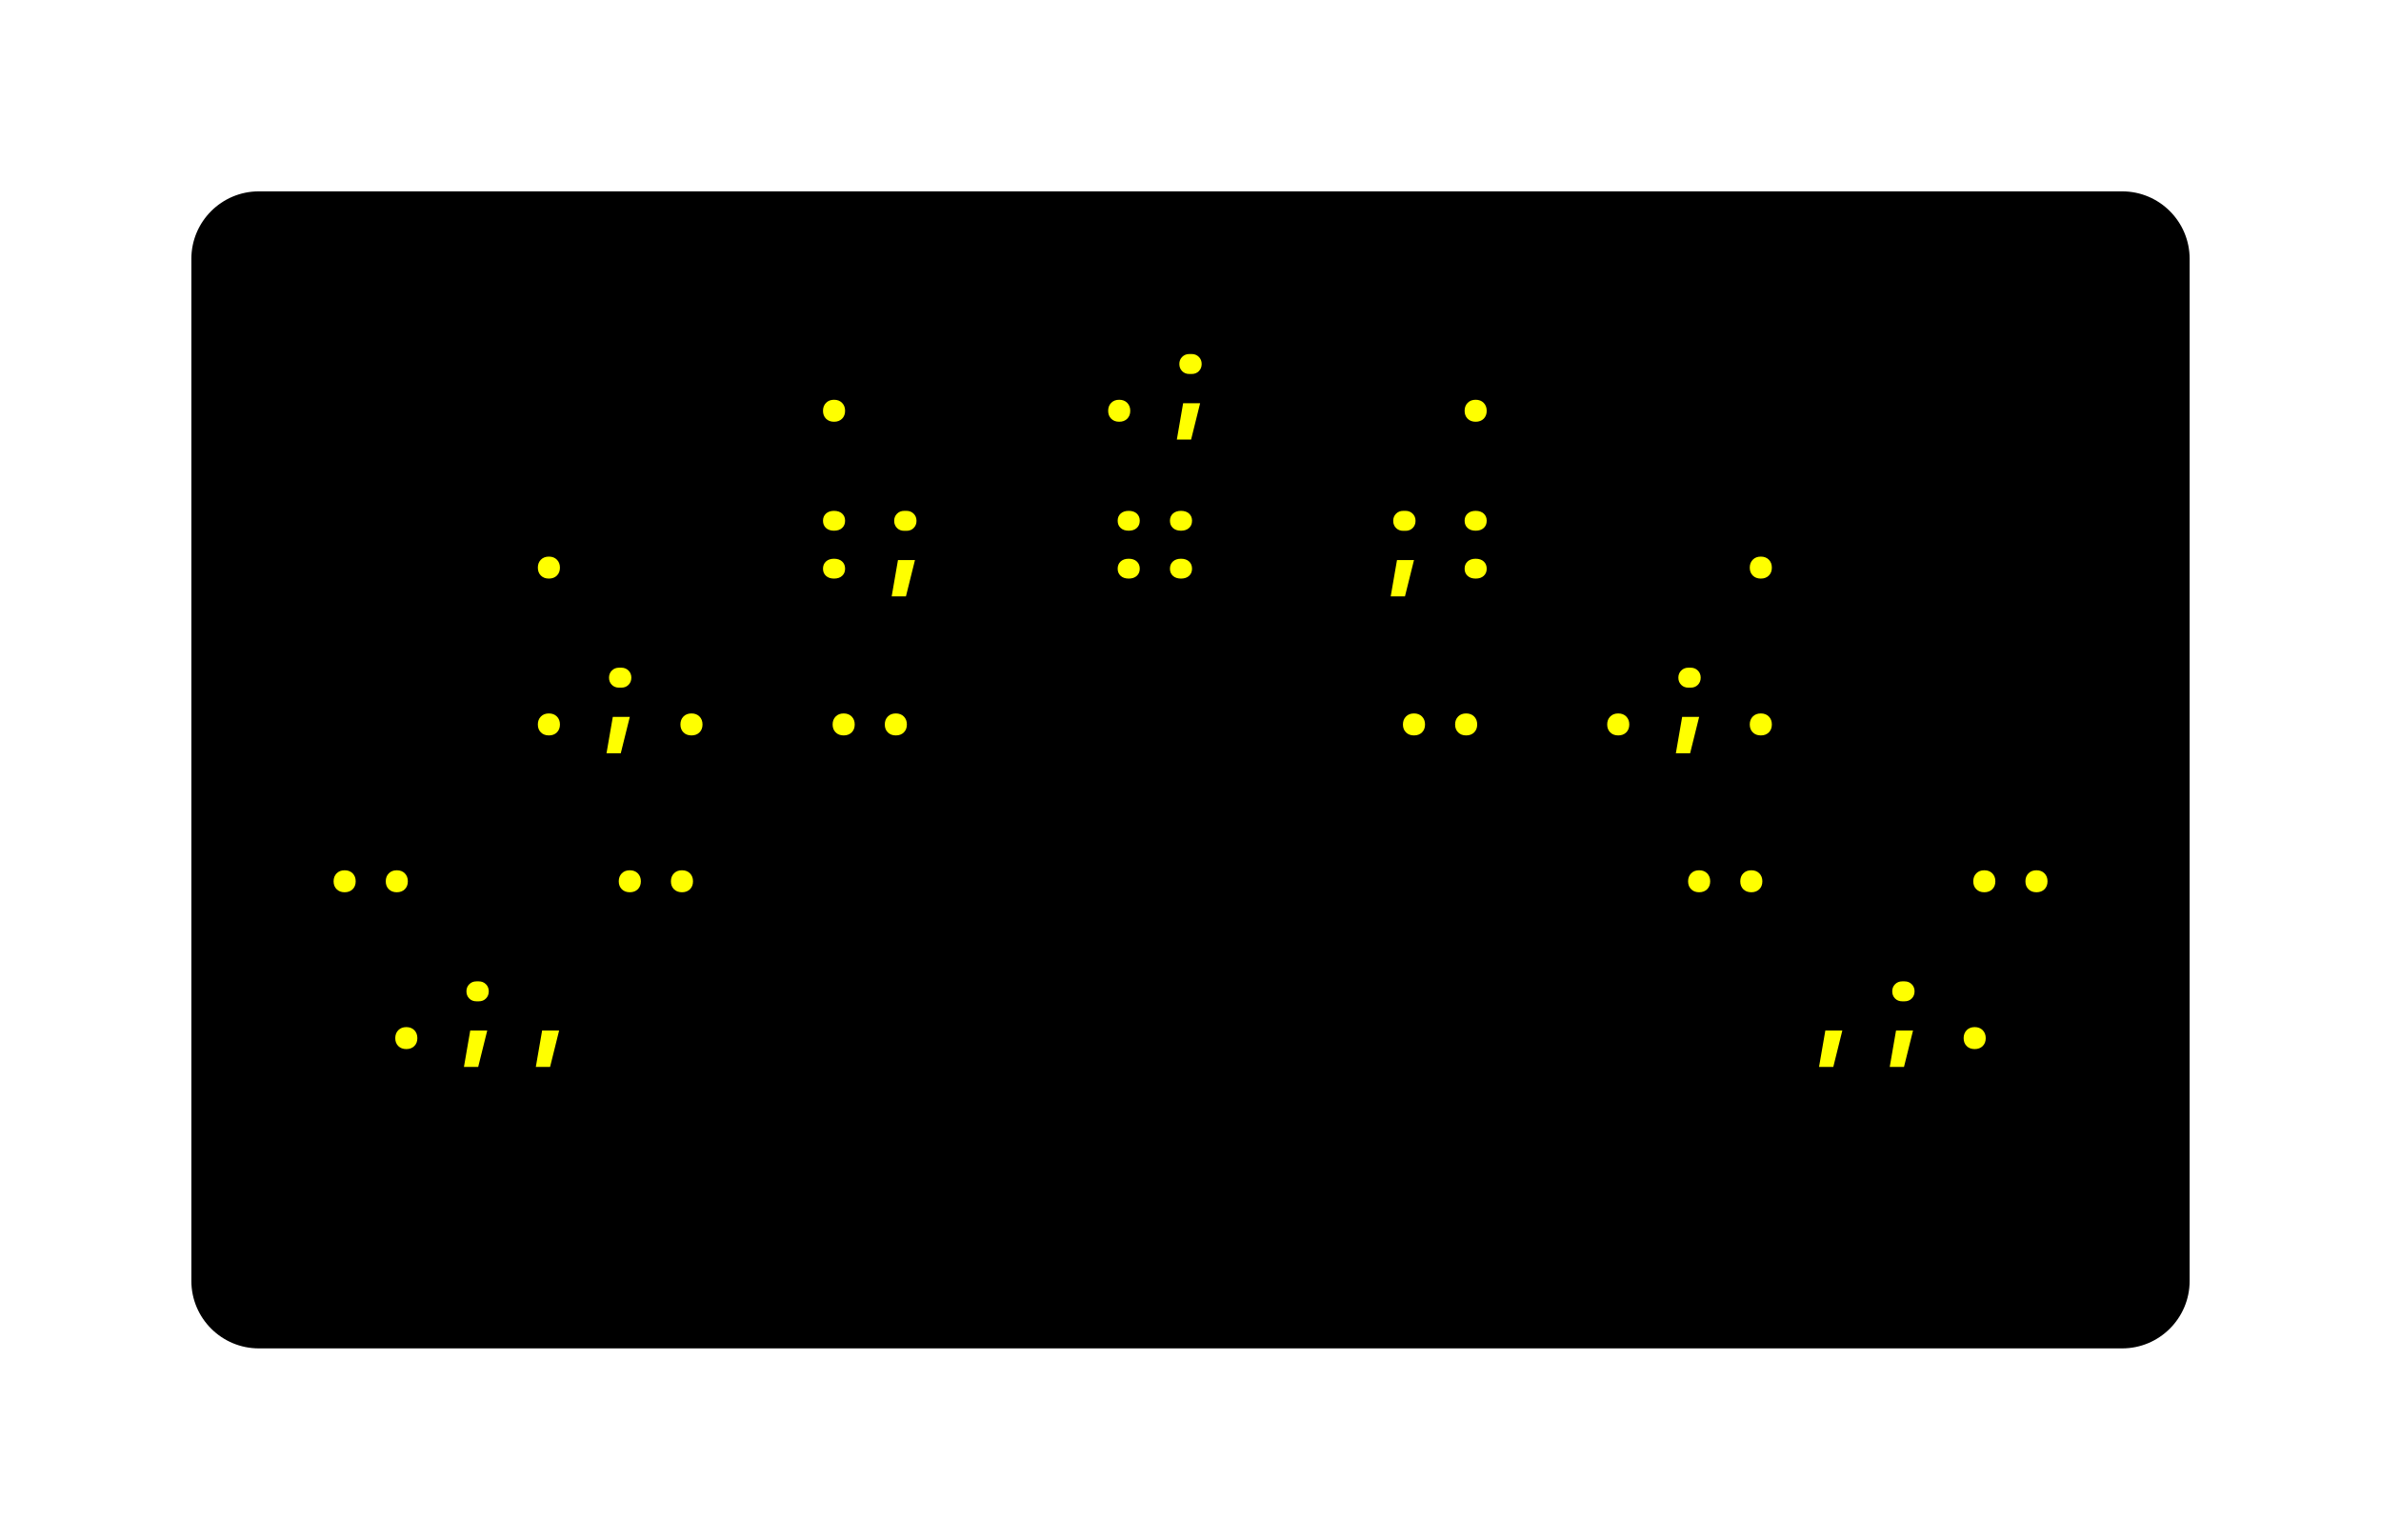 <svg class="typst-doc" viewBox="0 0 176.346 114.042" width="176.346pt" height="114.042pt" xmlns="http://www.w3.org/2000/svg" xmlns:xlink="http://www.w3.org/1999/xlink" xmlns:h5="http://www.w3.org/1999/xhtml">
    <path class="typst-shape" fill="#ffffff" fill-rule="nonzero" d="M 0 0 L 0 114.042 L 176.346 114.042 L 176.346 0 Z "/>
    <g>
        <g transform="translate(14.173 14.173)">
            <g class="typst-group">
                <g>
                    <g transform="translate(-0 -0)">
                        <path class="typst-shape" fill="#000000" fill-rule="nonzero" d="M 0 5 C 0 2.239 2.239 0 5 0 L 143 0 C 145.761 0 148 2.239 148 5 L 148 80.696 C 148 83.457 145.761 85.696 143 85.696 L 5 85.696 C 2.239 85.696 0 83.457 0 80.696 Z "/>
                    </g>
                    <g transform="translate(8 19.616)">
                        <g class="typst-group">
                            <g/>
                        </g>
                    </g>
                    <g transform="translate(8 19.616)">
                        <g class="typst-group">
                            <g/>
                        </g>
                    </g>
                    <g transform="translate(8 8)">
                        <g class="typst-group">
                            <g>
                                <g transform="translate(0 8.976)">
                                    <g class="typst-text" transform="scale(1, -1)">
                                        <use xlink:href="#g357B80BE87500441B8DDF77EB6D1F96" x="36.96" fill="#ffff00" fill-rule="nonzero"/>
                                        <use xlink:href="#g357B80BE87500441B8DDF77EB6D1F96" x="58.08" fill="#ffff00" fill-rule="nonzero"/>
                                        <use xlink:href="#g9D20E9C06F3F59934F706771D6311131" x="63.36" fill="#ffff00" fill-rule="nonzero"/>
                                        <use xlink:href="#g357B80BE87500441B8DDF77EB6D1F96" x="84.48" fill="#ffff00" fill-rule="nonzero"/>
                                    </g>
                                </g>
                            </g>
                        </g>
                    </g>
                    <g transform="translate(140 8)">
                        <g class="typst-group">
                            <g/>
                        </g>
                    </g>
                    <g transform="translate(8 31.232)">
                        <g class="typst-group">
                            <g/>
                        </g>
                    </g>
                    <g transform="translate(8 31.232)">
                        <g class="typst-group">
                            <g/>
                        </g>
                    </g>
                    <g transform="translate(8 31.232)">
                        <g class="typst-group">
                            <g/>
                        </g>
                    </g>
                    <g transform="translate(8 19.616)">
                        <g class="typst-group">
                            <g>
                                <g transform="translate(0 8.976)">
                                    <g class="typst-text" transform="scale(1, -1)">
                                        <use xlink:href="#g357B80BE87500441B8DDF77EB6D1F96" x="15.84" fill="#ffff00" fill-rule="nonzero"/>
                                        <use xlink:href="#gA78B65FF0CD0993241E735AB840AF311" x="36.96" fill="#ffff00" fill-rule="nonzero"/>
                                        <use xlink:href="#g9D20E9C06F3F59934F706771D6311131" x="42.24" fill="#ffff00" fill-rule="nonzero"/>
                                        <use xlink:href="#g84A0EAEE6148AA7FB979B28AA3265243" x="63.36" fill="#ffff00" fill-rule="nonzero"/>
                                        <use xlink:href="#g9D20E9C06F3F59934F706771D6311131" x="79.2" fill="#ffff00" fill-rule="nonzero"/>
                                        <use xlink:href="#gA78B65FF0CD0993241E735AB840AF311" x="84.48" fill="#ffff00" fill-rule="nonzero"/>
                                        <use xlink:href="#g357B80BE87500441B8DDF77EB6D1F96" x="105.6" fill="#ffff00" fill-rule="nonzero"/>
                                    </g>
                                </g>
                            </g>
                        </g>
                    </g>
                    <g transform="translate(140 19.616)">
                        <g class="typst-group">
                            <g/>
                        </g>
                    </g>
                    <g transform="translate(8 42.848)">
                        <g class="typst-group">
                            <g/>
                        </g>
                    </g>
                    <g transform="translate(8 42.848)">
                        <g class="typst-group">
                            <g/>
                        </g>
                    </g>
                    <g transform="translate(8 42.848)">
                        <g class="typst-group">
                            <g/>
                        </g>
                    </g>
                    <g transform="translate(8 31.232)">
                        <g class="typst-group">
                            <g>
                                <g transform="translate(0 8.976)">
                                    <g class="typst-text" transform="scale(1, -1)">
                                        <use xlink:href="#g357B80BE87500441B8DDF77EB6D1F96" x="15.84" fill="#ffff00" fill-rule="nonzero"/>
                                        <use xlink:href="#g9D20E9C06F3F59934F706771D6311131" x="21.12" fill="#ffff00" fill-rule="nonzero"/>
                                        <use xlink:href="#g357B80BE87500441B8DDF77EB6D1F96" x="26.4" fill="#ffff00" fill-rule="nonzero"/>
                                        <use xlink:href="#g9E4E0DA6875C483CAD60AD9E40398AB8" x="42.24" fill="#ffff00" fill-rule="nonzero"/>
                                        <use xlink:href="#g9E4E0DA6875C483CAD60AD9E40398AB8" x="84.48" fill="#ffff00" fill-rule="nonzero"/>
                                        <use xlink:href="#g357B80BE87500441B8DDF77EB6D1F96" x="95.04" fill="#ffff00" fill-rule="nonzero"/>
                                        <use xlink:href="#g9D20E9C06F3F59934F706771D6311131" x="100.32" fill="#ffff00" fill-rule="nonzero"/>
                                        <use xlink:href="#g357B80BE87500441B8DDF77EB6D1F96" x="105.6" fill="#ffff00" fill-rule="nonzero"/>
                                    </g>
                                </g>
                            </g>
                        </g>
                    </g>
                    <g transform="translate(140 31.232)">
                        <g class="typst-group">
                            <g/>
                        </g>
                    </g>
                    <g transform="translate(8 54.464)">
                        <g class="typst-group">
                            <g/>
                        </g>
                    </g>
                    <g transform="translate(8 54.464)">
                        <g class="typst-group">
                            <g/>
                        </g>
                    </g>
                    <g transform="translate(8 54.464)">
                        <g class="typst-group">
                            <g/>
                        </g>
                    </g>
                    <g transform="translate(8 42.848)">
                        <g class="typst-group">
                            <g>
                                <g transform="translate(0 8.976)">
                                    <g class="typst-text" transform="scale(1, -1)">
                                        <use xlink:href="#g9E4E0DA6875C483CAD60AD9E40398AB8" x="5.28" fill="#ffff00" fill-rule="nonzero"/>
                                        <use xlink:href="#g9E4E0DA6875C483CAD60AD9E40398AB8" x="26.4" fill="#ffff00" fill-rule="nonzero"/>
                                        <use xlink:href="#g9E4E0DA6875C483CAD60AD9E40398AB8" x="105.6" fill="#ffff00" fill-rule="nonzero"/>
                                        <use xlink:href="#g9E4E0DA6875C483CAD60AD9E40398AB8" x="126.72" fill="#ffff00" fill-rule="nonzero"/>
                                    </g>
                                </g>
                            </g>
                        </g>
                    </g>
                    <g transform="translate(140 42.848)">
                        <g class="typst-group">
                            <g/>
                        </g>
                    </g>
                    <g transform="translate(8 66.08)">
                        <g class="typst-group">
                            <g/>
                        </g>
                    </g>
                    <g transform="translate(8 66.08)">
                        <g class="typst-group">
                            <g/>
                        </g>
                    </g>
                    <g transform="translate(8 66.08)">
                        <g class="typst-group">
                            <g/>
                        </g>
                    </g>
                    <g transform="translate(8 54.464)">
                        <g class="typst-group">
                            <g>
                                <g transform="translate(0 8.976)">
                                    <g class="typst-text" transform="scale(1, -1)">
                                        <use xlink:href="#g357B80BE87500441B8DDF77EB6D1F96" x="5.28" fill="#ffff00" fill-rule="nonzero"/>
                                        <use xlink:href="#g9D20E9C06F3F59934F706771D6311131" x="10.56" fill="#ffff00" fill-rule="nonzero"/>
                                        <use xlink:href="#gC7DC75C50D9E90DBD4C9DDA800673242" x="15.84" fill="#ffff00" fill-rule="nonzero"/>
                                        <use xlink:href="#gC7DC75C50D9E90DBD4C9DDA800673242" x="110.88" fill="#ffff00" fill-rule="nonzero"/>
                                        <use xlink:href="#g9D20E9C06F3F59934F706771D6311131" x="116.16" fill="#ffff00" fill-rule="nonzero"/>
                                        <use xlink:href="#g357B80BE87500441B8DDF77EB6D1F96" x="121.44" fill="#ffff00" fill-rule="nonzero"/>
                                    </g>
                                </g>
                            </g>
                        </g>
                    </g>
                    <g transform="translate(140 54.464)">
                        <g class="typst-group">
                            <g/>
                        </g>
                    </g>
                    <g transform="translate(8 66.08)">
                        <g class="typst-group">
                            <g/>
                        </g>
                    </g>
                    <g transform="translate(8 77.696)">
                        <g class="typst-group">
                            <g/>
                        </g>
                    </g>
                </g>
            </g>
        </g>
    </g>
    <defs id="glyph">
        <symbol id="g357B80BE87500441B8DDF77EB6D1F96" overflow="visible">
            <path d="M 2.64 -0.088 Q 2.27 -0.088 2.046 0.136 Q 1.822 0.361 1.822 0.722 Q 1.822 1.082 2.046 1.311 Q 2.27 1.54 2.64 1.54 Q 3.01 1.54 3.234 1.311 Q 3.458 1.082 3.458 0.722 Q 3.458 0.361 3.234 0.136 Q 3.01 -0.088 2.64 -0.088 Z "/>
        </symbol>
        <symbol id="g9D20E9C06F3F59934F706771D6311131" overflow="visible">
            <path d="M 2.552 3.45 Q 2.226 3.45 2.02 3.661 Q 1.813 3.872 1.813 4.189 Q 1.813 4.506 2.024 4.717 Q 2.235 4.928 2.552 4.928 L 2.728 4.928 Q 3.045 4.928 3.256 4.717 Q 3.467 4.506 3.467 4.189 Q 3.467 3.872 3.26 3.661 Q 3.054 3.45 2.728 3.45 L 2.552 3.45 Z M 1.628 -1.408 L 2.094 1.285 L 3.353 1.285 L 2.684 -1.408 L 1.628 -1.408 Z "/>
        </symbol>
        <symbol id="gA78B65FF0CD0993241E735AB840AF311" overflow="visible">
            <path d="M 2.64 3.458 Q 2.262 3.458 2.042 3.661 Q 1.822 3.863 1.822 4.198 Q 1.822 4.523 2.042 4.726 Q 2.262 4.928 2.64 4.928 Q 3.018 4.928 3.238 4.726 Q 3.458 4.523 3.458 4.198 Q 3.458 3.863 3.238 3.661 Q 3.018 3.458 2.64 3.458 Z M 2.64 -0.088 Q 2.262 -0.088 2.042 0.114 Q 1.822 0.317 1.822 0.642 Q 1.822 0.977 2.042 1.179 Q 2.262 1.382 2.64 1.382 Q 3.018 1.382 3.238 1.179 Q 3.458 0.977 3.458 0.642 Q 3.458 0.317 3.238 0.114 Q 3.018 -0.088 2.64 -0.088 Z "/>
        </symbol>
        <symbol id="g84A0EAEE6148AA7FB979B28AA3265243" overflow="visible">
            <path d="M -1.936 3.458 Q -2.314 3.458 -2.534 3.661 Q -2.754 3.863 -2.754 4.198 Q -2.754 4.523 -2.534 4.726 Q -2.314 4.928 -1.936 4.928 Q -1.558 4.928 -1.338 4.726 Q -1.118 4.523 -1.118 4.198 Q -1.118 3.863 -1.338 3.661 Q -1.558 3.458 -1.936 3.458 Z M -1.936 -0.088 Q -2.314 -0.088 -2.534 0.114 Q -2.754 0.317 -2.754 0.642 Q -2.754 0.977 -2.534 1.179 Q -2.314 1.382 -1.936 1.382 Q -1.558 1.382 -1.338 1.179 Q -1.118 0.977 -1.118 0.642 Q -1.118 0.317 -1.338 0.114 Q -1.558 -0.088 -1.936 -0.088 Z M 1.936 3.458 Q 1.558 3.458 1.338 3.661 Q 1.118 3.863 1.118 4.198 Q 1.118 4.523 1.338 4.726 Q 1.558 4.928 1.936 4.928 Q 2.314 4.928 2.534 4.726 Q 2.754 4.523 2.754 4.198 Q 2.754 3.863 2.534 3.661 Q 2.314 3.458 1.936 3.458 Z M 1.936 -0.088 Q 1.558 -0.088 1.338 0.114 Q 1.118 0.317 1.118 0.642 Q 1.118 0.977 1.338 1.179 Q 1.558 1.382 1.936 1.382 Q 2.314 1.382 2.534 1.179 Q 2.754 0.977 2.754 0.642 Q 2.754 0.317 2.534 0.114 Q 2.314 -0.088 1.936 -0.088 Z "/>
        </symbol>
        <symbol id="g9E4E0DA6875C483CAD60AD9E40398AB8" overflow="visible">
            <path d="M -1.927 -0.088 Q -2.297 -0.088 -2.521 0.136 Q -2.746 0.361 -2.746 0.722 Q -2.746 1.082 -2.521 1.311 Q -2.297 1.54 -1.927 1.54 Q -1.558 1.54 -1.333 1.311 Q -1.109 1.082 -1.109 0.722 Q -1.109 0.361 -1.333 0.136 Q -1.558 -0.088 -1.927 -0.088 Z M 1.936 -0.088 Q 1.566 -0.088 1.342 0.136 Q 1.118 0.361 1.118 0.722 Q 1.118 1.082 1.342 1.311 Q 1.566 1.54 1.936 1.54 Q 2.306 1.54 2.53 1.311 Q 2.754 1.082 2.754 0.722 Q 2.754 0.361 2.53 0.136 Q 2.306 -0.088 1.936 -0.088 Z "/>
        </symbol>
        <symbol id="gC7DC75C50D9E90DBD4C9DDA800673242" overflow="visible">
            <path d="M 1.672 -1.408 L 2.138 1.285 L 3.397 1.285 L 2.728 -1.408 L 1.672 -1.408 Z "/>
        </symbol>
    </defs>
</svg>
